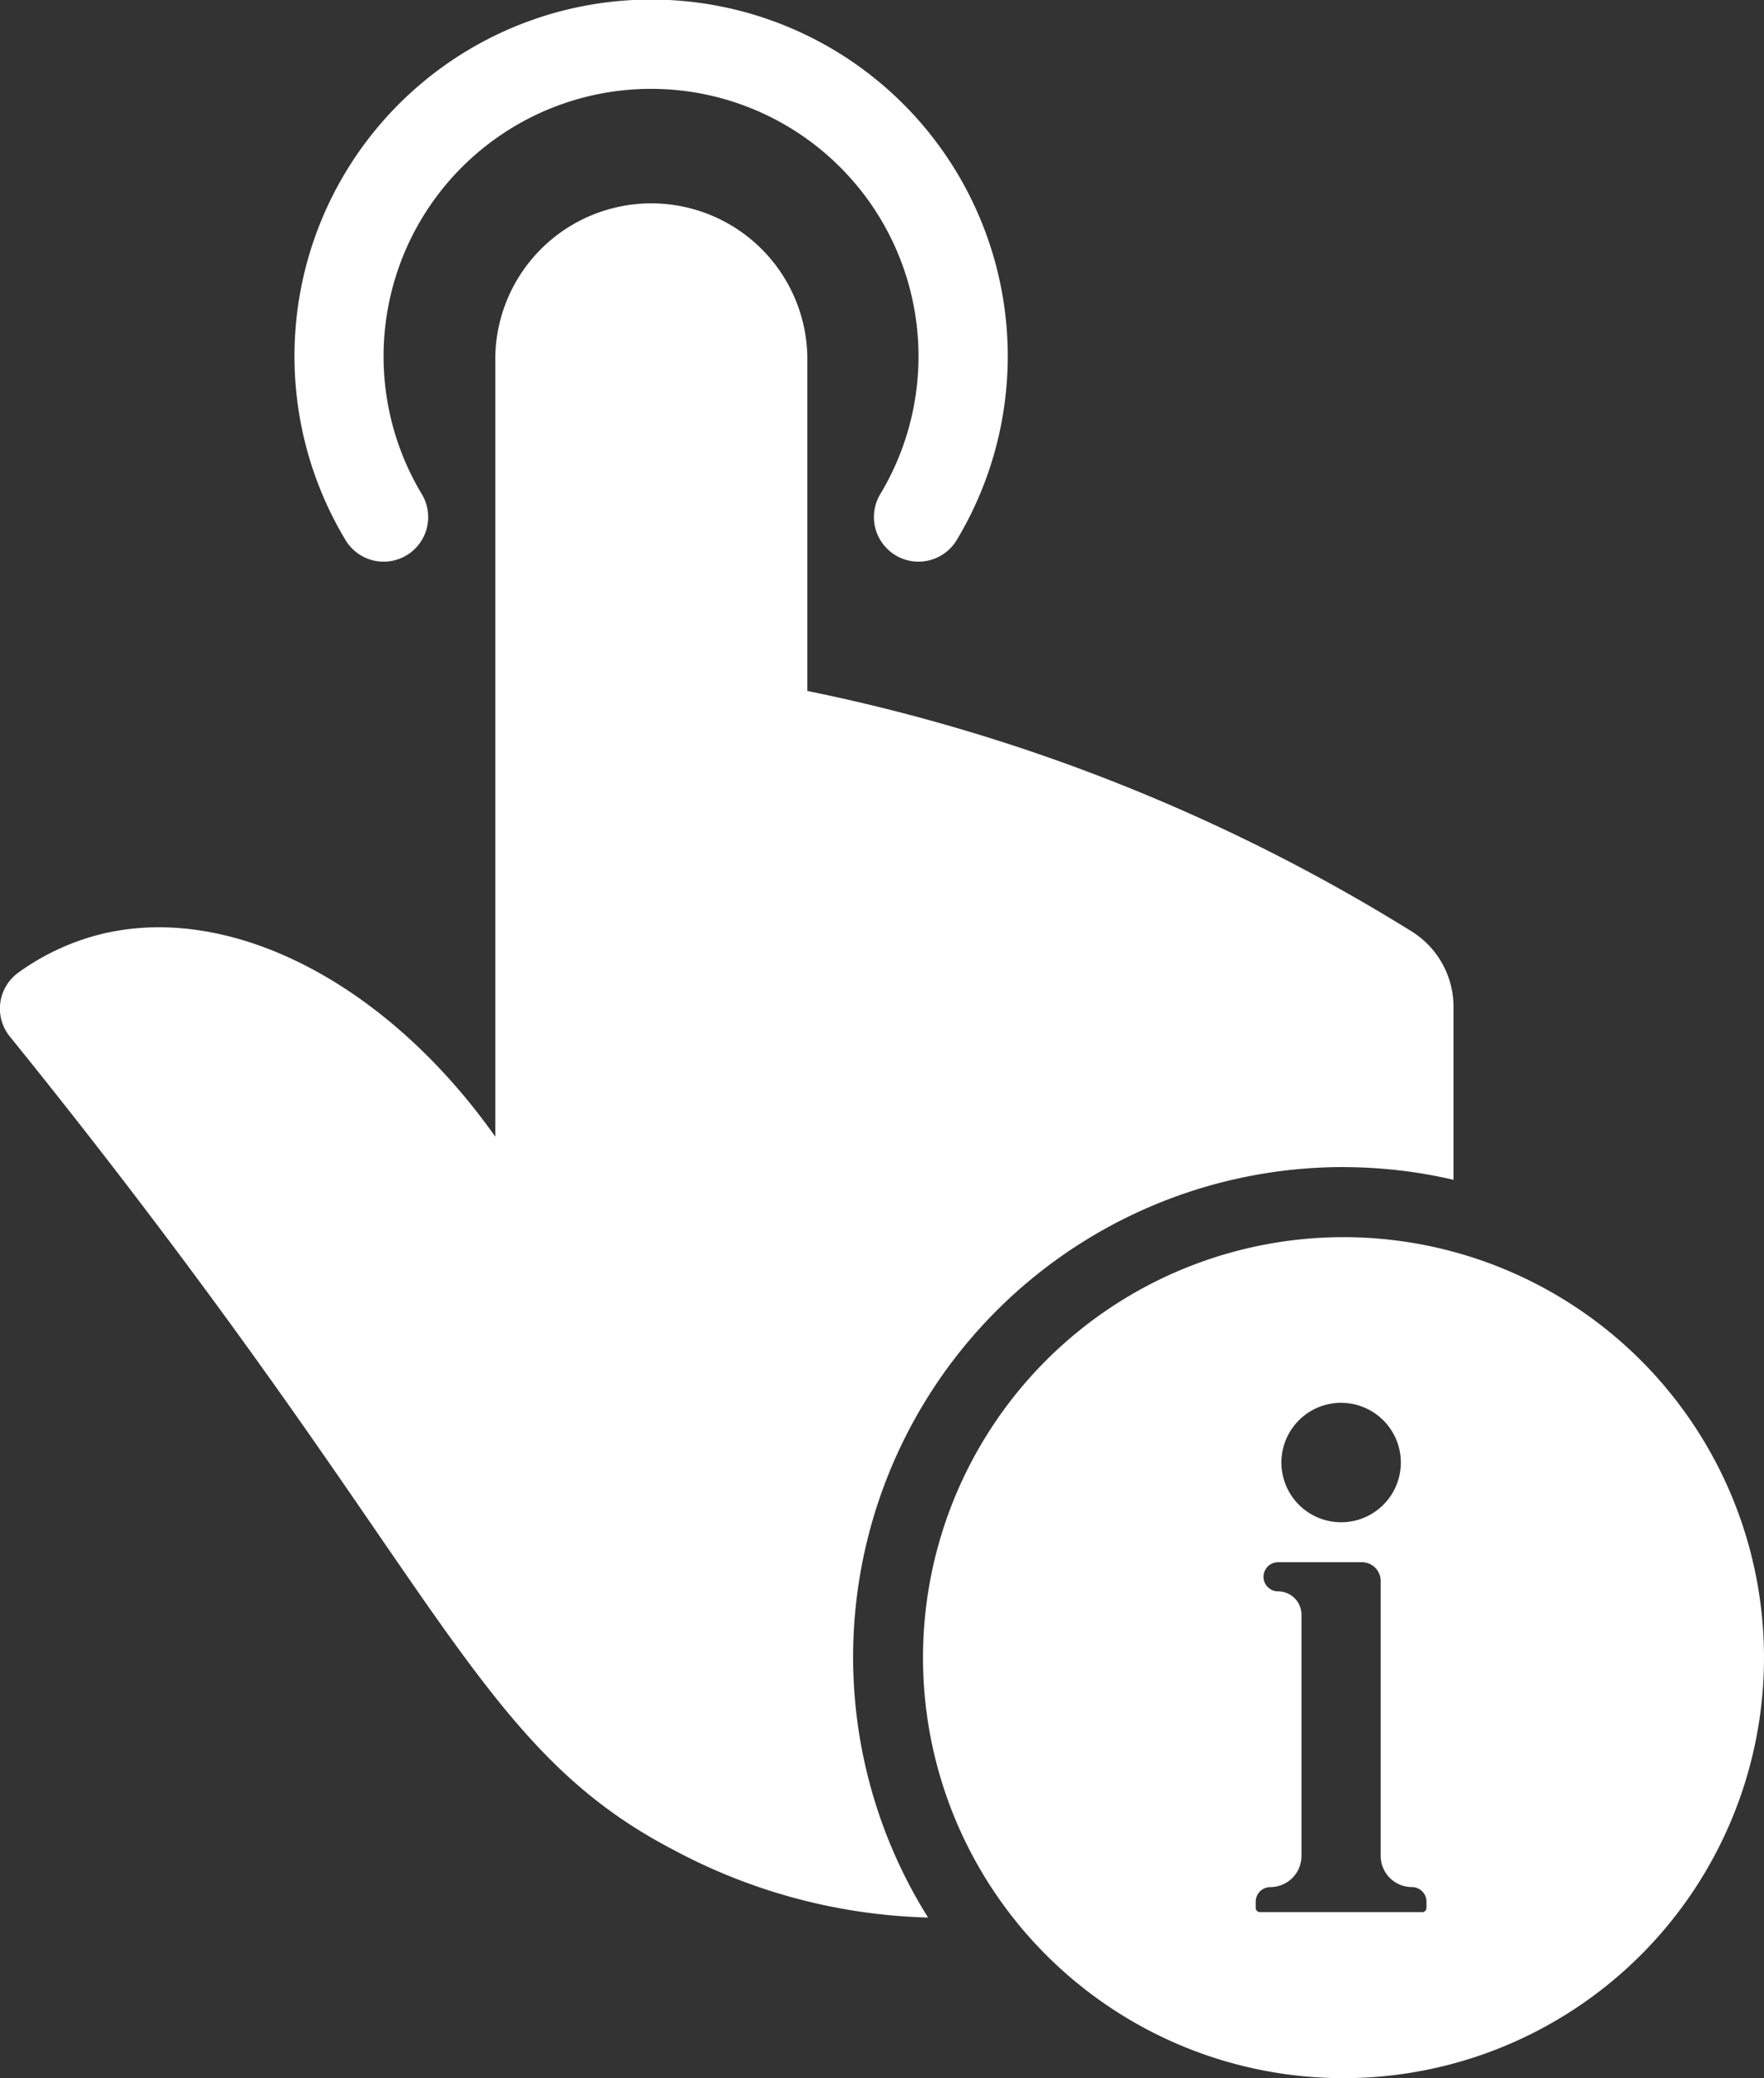 <svg xmlns="http://www.w3.org/2000/svg" width="38.674" height="45.562" viewBox="0 0 38.674 45.562"><rect x="0" y="0" width="38.674" height="45.562" fill="#333333" stroke="none"/><g transform="translate(0 0)"><g transform="translate(6.458)"><path d="M266.171,40.291a.976.976,0,0,1-.839-.474,7.819,7.819,0,1,1,13.4,0,.977.977,0,1,1-1.675-1.008,5.864,5.864,0,1,0-10.053,0,.977.977,0,0,1-.836,1.482Z" transform="translate(-264.215 -27.977)" fill="#fff"/></g><g transform="translate(0 4.398)"><path d="M280.45,58.167a10.718,10.718,0,0,1,2.417.278V54.662A1.949,1.949,0,0,0,281.95,53,40.373,40.373,0,0,0,268.7,47.727V40.4a3.421,3.421,0,0,0-6.841,0V57.5c-2.433-3.441-5.935-5.2-8.8-4.4a5.278,5.278,0,0,0-1.663.807.972.972,0,0,0-.178,1.4c2.494,3.082,4.421,5.7,5.751,7.568,4.2,5.9,5.422,8.507,8.8,10.262a12.486,12.486,0,0,0,5.578,1.482,10.743,10.743,0,0,1,9.108-16.453Z" transform="translate(-251 -36.977)" fill="#fff"/><path d="M304.033,83.795a9.219,9.219,0,1,0,6.806,8.893A9.22,9.22,0,0,0,304.033,83.795Zm-2.466,3.311a1.309,1.309,0,1,1-1.308,1.309A1.308,1.308,0,0,1,301.567,87.105Zm1.872,11.073a.092.092,0,0,1-.091.092h-3.562a.092.092,0,0,1-.091-.092v-.137a.32.32,0,0,1,.32-.319.685.685,0,0,0,.684-.685V91.753a.514.514,0,0,0-.513-.514.319.319,0,1,1,0-.639h1.838a.411.411,0,0,1,.411.411v6.026a.684.684,0,0,0,.684.685.32.32,0,0,1,.32.319Z" transform="translate(-272.165 -60.748)" fill="#fff"/></g></g></svg>